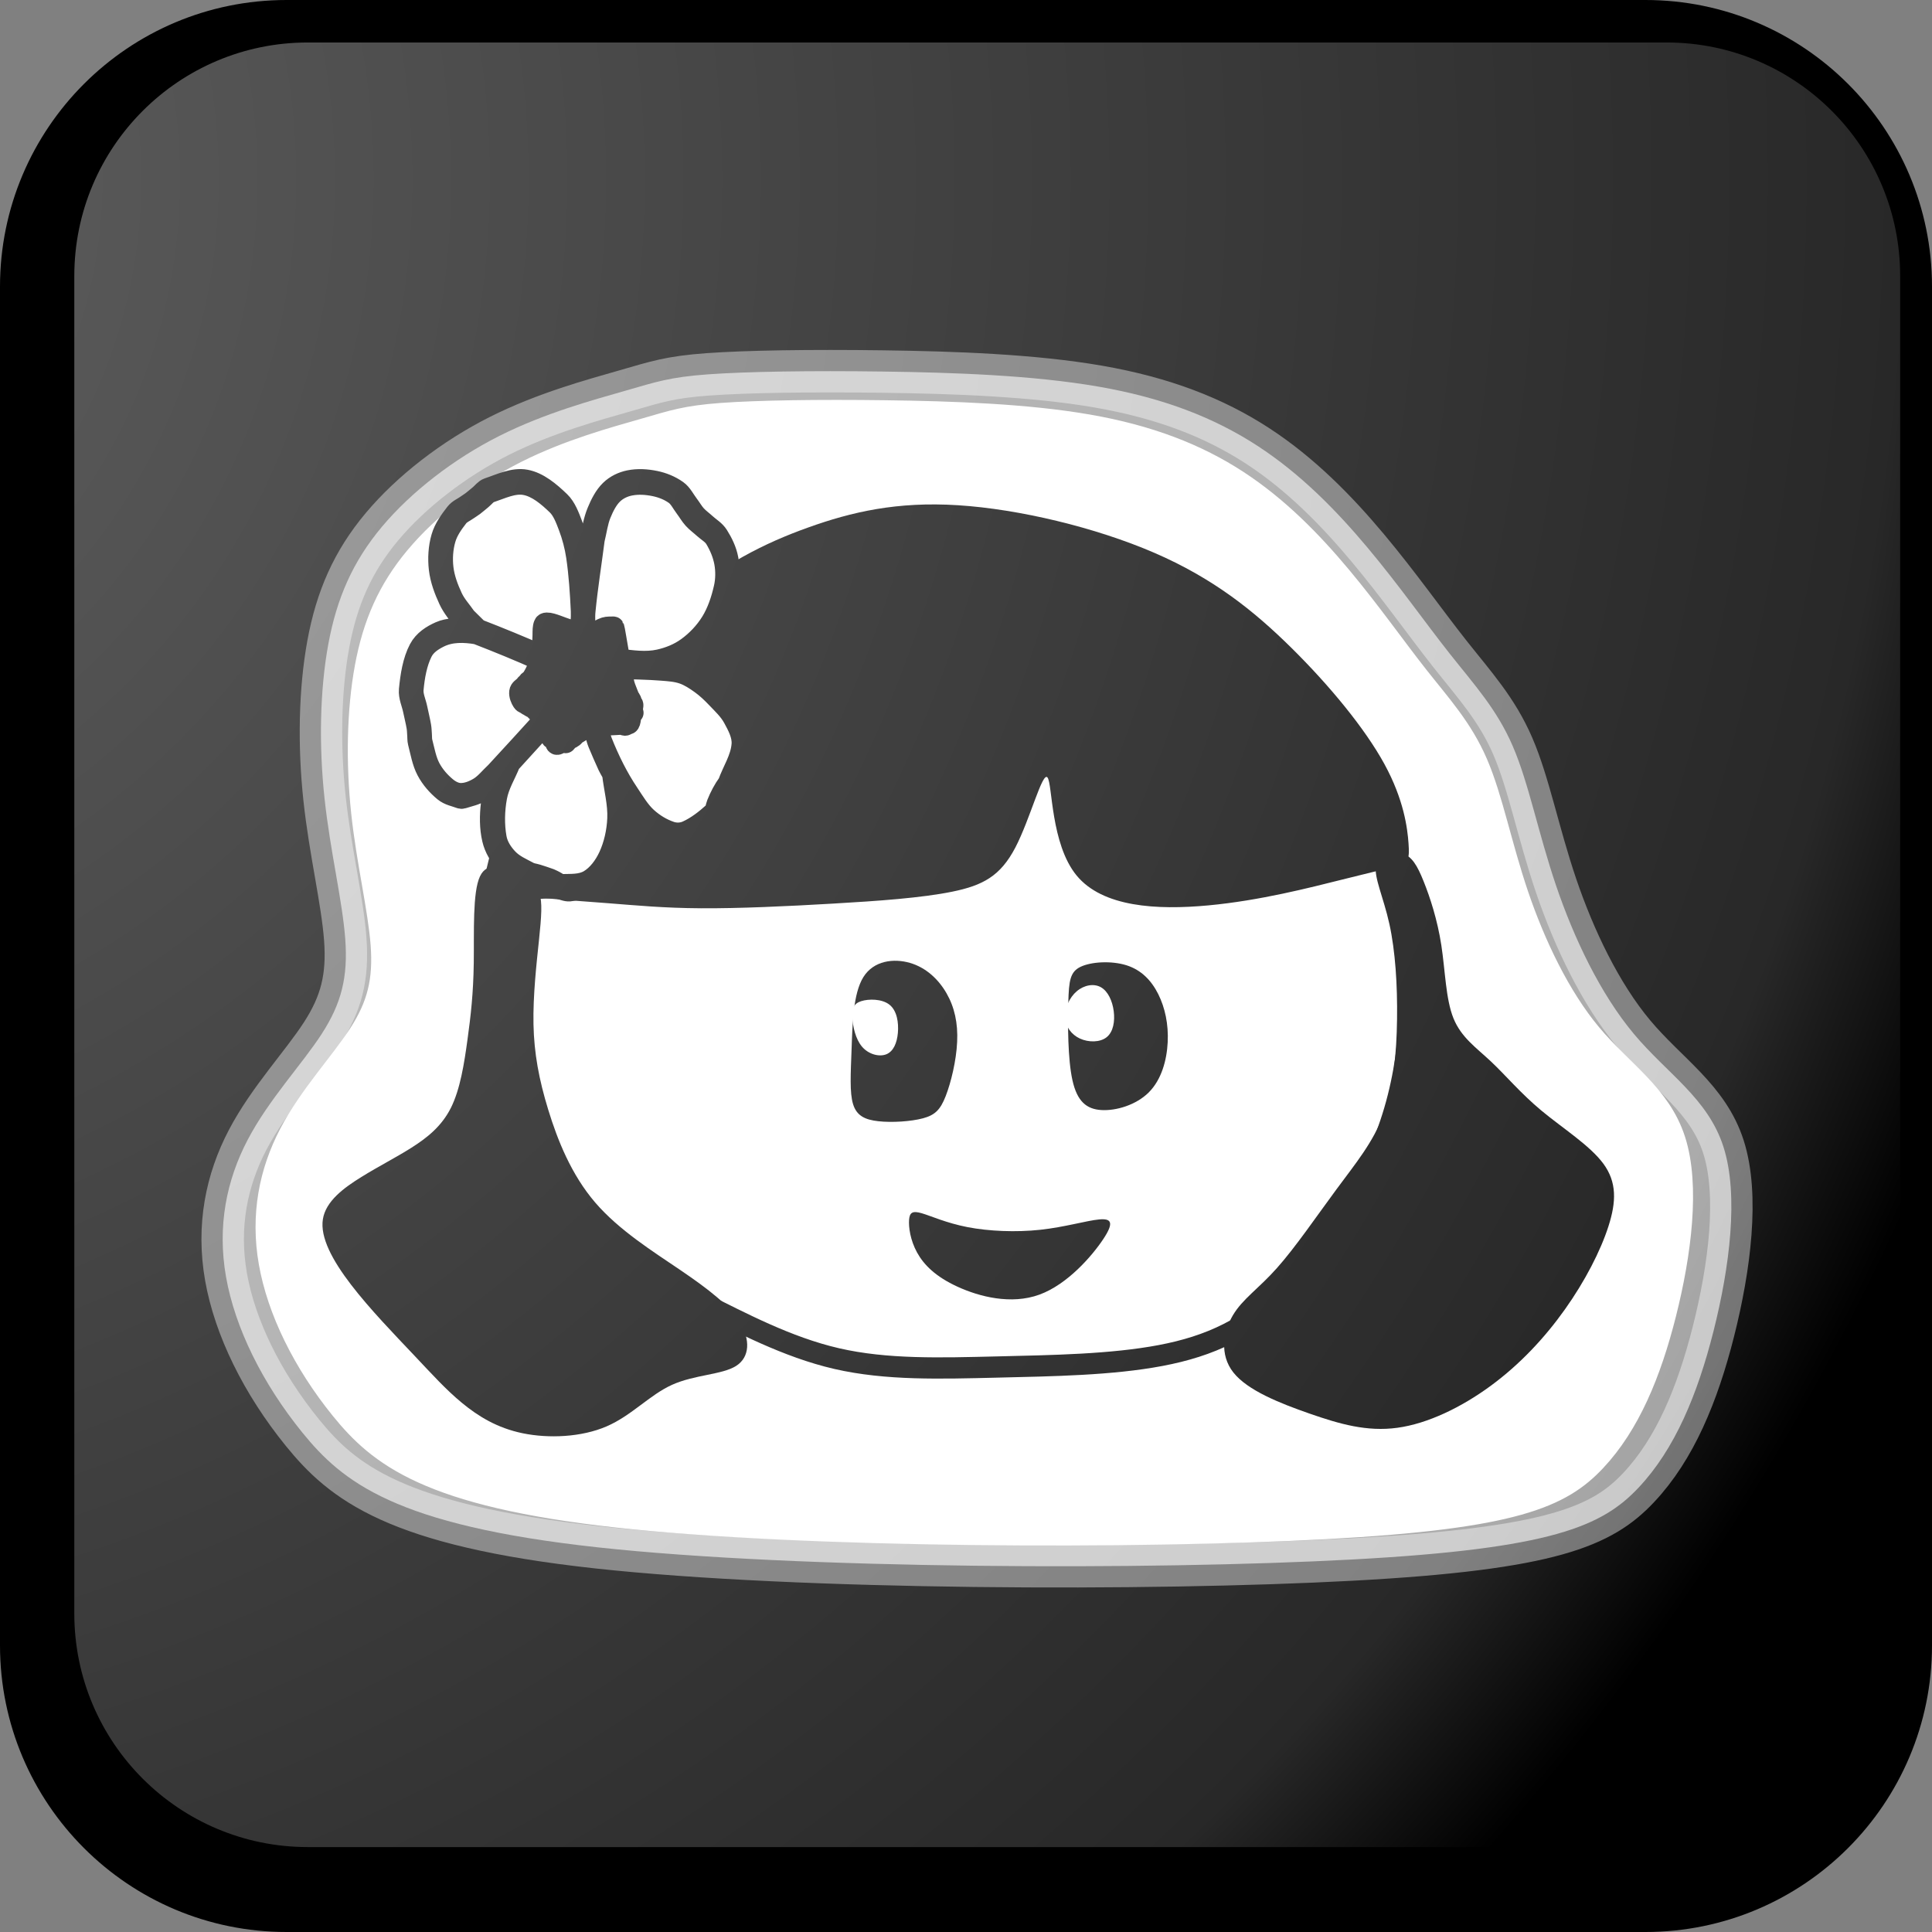 ﻿<?xml version="1.0" encoding="utf-8"?>
<!DOCTYPE svg PUBLIC "-//W3C//DTD SVG 1.1//EN" "http://www.w3.org/Graphics/SVG/1.1/DTD/svg11.dtd">
<svg xmlns="http://www.w3.org/2000/svg" xmlns:xlink="http://www.w3.org/1999/xlink" version="1.1" baseProfile="full" width="91" height="91" viewBox="0 0 91.00 91.00" enable-background="new 0 0 91.00 91.00" xml:space="preserve">
	<rect x="0" y="0" width="91.00" height="91.00" fill="#808080" stroke="none"/>
	<path fill="#000000" fill-opacity="1" stroke-linejoin="round" stroke="#000000" stroke-opacity="1" d="M 13.5,0.5L 77.5,0.5C 84.68,0.5 90.5,6.32 90.5,13.5L 90.5,77.5C 90.5,84.679 84.68,90.5 77.5,90.5L 13.5,90.5C 6.32,90.5 0.5,84.679 0.5,77.5L 0.5,13.5C 0.5,6.32 6.32,0.5 13.5,0.5 Z "/>
	<g>
		<path fill="#FFFFFF" fill-opacity="1" stroke-linejoin="round" stroke="#FFFFFF" stroke-opacity="1" d="M 30.332,20.206C 28.957,20.602 26.79,21.185 24.769,22.206C 22.748,23.227 20.873,24.685 19.582,26.227C 18.29,27.768 17.582,29.393 17.207,31.435C 16.832,33.477 16.79,35.935 17.04,38.268C 17.29,40.602 17.832,42.81 17.957,44.497C 18.082,46.185 17.79,47.352 16.915,48.706C 16.04,50.06 14.582,51.602 13.644,53.393C 12.707,55.185 12.29,57.227 12.686,59.477C 13.082,61.727 14.29,64.185 16.061,66.372C 17.832,68.56 20.165,70.477 29.102,71.456C 38.04,72.435 53.582,72.477 62.457,71.997C 71.332,71.518 73.54,70.518 75.144,68.81C 76.748,67.102 77.748,64.685 78.457,61.872C 79.165,59.06 79.582,55.852 78.894,53.706C 78.207,51.56 76.415,50.477 74.936,48.706C 73.457,46.935 72.29,44.477 71.498,42.143C 70.707,39.81 70.29,37.602 69.582,35.956C 68.873,34.31 67.873,33.227 66.79,31.852C 65.707,30.477 64.54,28.81 63.165,27.164C 61.79,25.518 60.207,23.893 58.29,22.643C 56.373,21.393 54.123,20.518 51.248,20.018C 48.373,19.518 44.873,19.393 41.707,19.352C 38.54,19.31 35.707,19.352 33.998,19.477C 32.29,19.602 31.707,19.81 30.332,20.206 Z "/>
		<path fill="#FFFFFF" fill-opacity="0.612" stroke-width="2" stroke-linejoin="round" stroke="#FFFFFF" stroke-opacity="0.416" d="M 29.445,18.407C 27.98,18.828 25.672,19.448 23.519,20.533C 21.366,21.618 19.369,23.168 17.993,24.807C 16.617,26.446 15.863,28.173 15.463,30.343C 15.064,32.513 15.019,35.126 15.286,37.606C 15.552,40.086 16.129,42.433 16.262,44.227C 16.395,46.02 16.084,47.26 15.152,48.7C 14.22,50.139 12.667,51.778 11.668,53.682C 10.669,55.586 10.226,57.756 10.647,60.148C 11.069,62.539 12.356,65.152 14.242,67.477C 16.129,69.802 18.614,71.84 28.135,72.88C 37.656,73.921 54.212,73.965 63.666,73.456C 73.12,72.947 75.472,71.884 77.181,70.068C 78.89,68.252 79.955,65.684 80.71,62.694C 81.464,59.705 81.908,56.295 81.176,54.014C 80.443,51.733 78.535,50.582 76.959,48.7C 75.383,46.817 74.141,44.205 73.297,41.724C 72.454,39.244 72.01,36.897 71.255,35.148C 70.501,33.398 69.436,32.247 68.282,30.786C 67.128,29.324 65.885,27.552 64.42,25.803C 62.955,24.054 61.269,22.327 59.227,20.998C 57.185,19.67 54.788,18.739 51.726,18.208C 48.663,17.677 44.935,17.544 41.562,17.5C 38.188,17.455 35.17,17.5 33.35,17.632C 31.531,17.765 30.909,17.987 29.445,18.407 Z "/>
		<path fill="#000000" fill-opacity="1" stroke-width="0.2" stroke-linejoin="round" d="M 24.318,41.154C 23.745,40.88 22.958,40.526 22.606,41.281C 22.253,42.035 22.335,43.898 22.315,45.35C 22.295,46.802 22.174,47.844 22.019,48.969C 21.865,50.094 21.677,51.302 21.24,52.177C 20.802,53.052 20.115,53.594 19.375,54.062C 18.635,54.531 17.844,54.927 17.021,55.438C 16.198,55.948 15.344,56.573 15.208,57.427C 15.073,58.281 15.656,59.364 16.535,60.511C 17.413,61.656 18.587,62.865 19.483,63.813C 20.378,64.76 20.997,65.448 21.753,66.073C 22.51,66.698 23.406,67.26 24.625,67.51C 25.844,67.76 27.385,67.698 28.573,67.184C 29.76,66.67 30.594,65.705 31.656,65.226C 32.719,64.747 34.01,64.754 34.667,64.34C 35.323,63.927 35.344,63.094 34.854,62.292C 34.365,61.489 33.365,60.719 32.062,59.833C 30.76,58.948 29.156,57.948 28.031,56.636C 26.906,55.323 26.26,53.698 25.823,52.271C 25.385,50.844 25.156,49.614 25.128,48.245C 25.101,46.875 25.274,45.364 25.388,44.269C 25.502,43.174 25.555,42.493 25.403,42.057C 25.25,41.62 24.891,41.427 24.318,41.154 Z "/>
		<path fill="#000000" fill-opacity="1" stroke-width="0.2" stroke-linejoin="round" d="M 65.443,43.524C 65.722,44.794 65.825,46.402 65.803,48.008C 65.781,49.614 65.635,51.219 65.156,52.511C 64.677,53.802 63.865,54.781 62.948,56.021C 62.031,57.261 61.01,58.761 60.135,59.739C 59.26,60.719 58.531,61.177 58.073,61.948C 57.615,62.719 57.427,63.802 58.094,64.646C 58.76,65.49 60.281,66.094 61.687,66.584C 63.094,67.073 64.385,67.448 65.823,67.25C 67.26,67.052 68.844,66.281 70.219,65.271C 71.594,64.26 72.76,63.011 73.708,61.677C 74.656,60.344 75.385,58.927 75.76,57.761C 76.135,56.594 76.156,55.677 75.521,54.812C 74.885,53.948 73.594,53.136 72.604,52.312C 71.615,51.489 70.927,50.656 70.229,50C 69.531,49.344 68.823,48.864 68.458,47.958C 68.094,47.052 68.073,45.719 67.889,44.523C 67.705,43.326 67.358,42.267 67.057,41.518C 66.757,40.769 66.504,40.33 66.043,40.194C 65.583,40.057 64.917,40.224 64.812,40.773C 64.707,41.322 65.163,42.254 65.443,43.524 Z "/>
		<path fill="#000000" fill-opacity="1" stroke-width="0.2" stroke-linejoin="round" d="M 23.036,40.432C 23.26,39.531 23.656,37.886 25.198,35.609C 26.74,33.333 29.427,30.427 31.745,28.489C 34.062,26.552 36.01,25.583 38.057,24.849C 40.104,24.114 42.25,23.614 45.125,23.797C 48,23.979 51.604,24.844 54.365,26.036C 57.125,27.229 59.042,28.75 60.833,30.521C 62.625,32.292 64.292,34.312 65.208,35.989C 66.125,37.667 66.292,39 66.344,39.729C 66.396,40.458 66.333,40.583 65.927,40.729C 65.521,40.875 64.771,41.042 63.229,41.427C 61.688,41.812 59.354,42.417 56.916,42.645C 54.477,42.873 51.933,42.725 50.708,41.235C 49.483,39.744 49.577,36.911 49.337,36.619C 49.098,36.327 48.525,38.577 47.823,39.922C 47.121,41.267 46.289,41.706 44.853,41.999C 43.417,42.292 41.375,42.438 39.219,42.562C 37.062,42.688 34.792,42.792 33.021,42.781C 31.25,42.771 29.979,42.646 28.635,42.542C 27.292,42.438 25.875,42.354 24.875,42.208C 23.875,42.062 23.292,41.854 23.026,41.672C 22.76,41.489 22.812,41.333 23.036,40.432 Z "/>
		<path fill="#000000" fill-opacity="1" stroke-width="0.2" stroke-linejoin="round" d="M 43.417,57.146C 43.847,57.271 44.569,57.604 45.569,57.799C 46.569,57.993 47.847,58.049 49,57.924C 50.153,57.799 51.181,57.493 51.764,57.438C 52.347,57.382 52.486,57.576 51.972,58.354C 51.458,59.132 50.292,60.493 48.958,60.979C 47.625,61.465 46.125,61.076 45.097,60.604C 44.069,60.132 43.514,59.576 43.194,58.993C 42.875,58.41 42.792,57.799 42.819,57.451C 42.847,57.104 42.986,57.021 43.417,57.146 Z "/>
		<path fill="#000000" fill-opacity="1" stroke-width="0.2" stroke-linejoin="round" d="M 40.667,46.021C 41.153,45.243 42.097,45.132 42.861,45.354C 43.625,45.576 44.208,46.132 44.583,46.785C 44.958,47.438 45.125,48.188 45.083,49.076C 45.042,49.965 44.792,50.993 44.542,51.632C 44.292,52.271 44.042,52.521 43.472,52.674C 42.903,52.826 42.014,52.882 41.375,52.812C 40.736,52.743 40.347,52.549 40.181,52.007C 40.014,51.465 40.069,50.576 40.111,49.41C 40.153,48.243 40.181,46.799 40.667,46.021 Z "/>
		<path fill="#000000" fill-opacity="1" stroke-width="0.2" stroke-linejoin="round" d="M 50.903,45.535C 51.403,45.299 52.347,45.243 53.056,45.465C 53.764,45.688 54.236,46.188 54.556,46.826C 54.875,47.466 55.042,48.243 55,49.091C 54.958,49.938 54.708,50.854 54.111,51.451C 53.514,52.049 52.569,52.326 51.875,52.285C 51.181,52.243 50.736,51.882 50.514,50.882C 50.292,49.882 50.292,48.243 50.319,47.215C 50.347,46.188 50.403,45.771 50.903,45.535 Z "/>
		<path fill="#FFFFFF" fill-opacity="1" stroke-width="0.2" stroke-linejoin="round" d="M 40.562,47.157C 40.917,47.042 41.542,47.042 41.896,47.323C 42.25,47.604 42.333,48.167 42.292,48.646C 42.25,49.125 42.083,49.521 41.75,49.657C 41.417,49.792 40.917,49.667 40.604,49.302C 40.292,48.938 40.167,48.334 40.146,47.917C 40.125,47.5 40.208,47.271 40.562,47.157 Z "/>
		<path fill="#FFFFFF" fill-opacity="1" stroke-width="0.2" stroke-linejoin="round" d="M 50.719,46.688C 51.062,46.396 51.521,46.313 51.854,46.5C 52.187,46.688 52.396,47.146 52.458,47.625C 52.521,48.104 52.437,48.604 52.125,48.854C 51.812,49.104 51.271,49.104 50.865,48.917C 50.458,48.729 50.187,48.354 50.167,47.917C 50.146,47.479 50.375,46.979 50.719,46.688 Z "/>
		<path fill="#FFFFFF" fill-opacity="1" stroke-linejoin="round" stroke="#FFFFFF" stroke-opacity="1" d="M 25.31,34.868C 24.9,35.298 24.178,36.354 23.858,37.291C 23.539,38.229 23.622,39.048 23.844,39.618C 24.067,40.187 24.428,40.507 24.976,40.791C 25.525,41.076 26.261,41.326 26.865,41.299C 27.469,41.271 27.942,40.965 28.275,40.291C 28.608,39.618 28.803,38.576 28.782,37.764C 28.761,36.951 28.525,36.368 28.31,35.84C 28.094,35.312 27.9,34.84 27.685,34.701C 27.469,34.562 27.233,34.757 26.935,34.833C 26.636,34.909 26.275,34.868 26.046,34.75C 25.817,34.632 25.719,34.437 25.31,34.868 Z "/>
		<path fill="#FFFFFF" fill-opacity="1" stroke-linejoin="round" stroke="#FFFFFF" stroke-opacity="1" d="M 28.692,34.819C 28.761,35.298 29.192,36.229 29.636,36.986C 30.08,37.743 30.539,38.326 31.073,38.639C 31.608,38.951 32.219,38.993 32.698,38.784C 33.178,38.576 33.525,38.118 33.851,37.549C 34.178,36.979 34.483,36.298 34.615,35.708C 34.747,35.118 34.705,34.618 34.379,34.028C 34.053,33.437 33.441,32.757 32.872,32.333C 32.303,31.909 31.775,31.743 31.31,31.597C 30.844,31.451 30.442,31.326 30.129,31.375C 29.817,31.423 29.594,31.646 29.532,31.986C 29.469,32.326 29.567,32.784 29.539,33.187C 29.511,33.59 29.358,33.937 29.136,34.125C 28.914,34.312 28.622,34.34 28.692,34.819 Z "/>
		<path fill="#FFFFFF" fill-opacity="1" stroke-linejoin="round" stroke="#FFFFFF" stroke-opacity="1" d="M 29.698,30.729C 30.247,30.812 31.205,30.757 32.004,30.354C 32.803,29.951 33.441,29.201 33.761,28.549C 34.08,27.896 34.08,27.34 33.837,26.764C 33.594,26.187 33.108,25.59 32.657,25.451C 32.205,25.312 31.789,25.632 31.205,26.173C 30.622,26.715 29.872,27.479 29.455,28.187C 29.039,28.896 28.955,29.548 28.983,29.986C 29.011,30.423 29.15,30.646 29.698,30.729 Z "/>
		<path fill="none" stroke-linejoin="round" stroke="#000000" stroke-opacity="1" d="M 33.039,61.368C 34.893,62.284 37.06,63.451 39.414,63.993C 41.768,64.534 44.31,64.451 46.955,64.389C 49.601,64.326 52.351,64.284 54.664,63.847C 56.976,63.409 58.851,62.576 60.789,60.618C 62.726,58.659 64.726,55.576 65.685,52.305C 66.643,49.034 66.56,45.576 66.039,42.993C 65.518,40.409 64.56,38.701 61.81,37.201C 59.06,35.701 54.518,34.409 50.539,34.472C 46.56,34.534 43.143,35.951 40.435,37.347C 37.726,38.743 35.726,40.118 33.393,40.889C 31.06,41.659 28.393,41.826 26.747,41.826C 25.101,41.826 24.476,41.659 23.997,43.243C 23.518,44.826 23.185,48.159 23.893,51.097C 24.601,54.034 26.351,56.576 27.997,58.18C 29.643,59.784 31.185,60.451 33.039,61.368 Z "/>
		<path fill="#000000" fill-opacity="1" stroke-linejoin="round" stroke="#000000" stroke-opacity="1" d="M 33.86,32.701C 33.607,32.474 33.37,32.214 33.1,32.02C 32.82,31.818 32.528,31.629 32.217,31.521C 31.883,31.405 31.531,31.403 31.186,31.355C 31.076,31.34 30.964,31.34 30.853,31.332C 31.389,31.117 31.967,31.027 32.461,30.688C 32.914,30.377 33.324,29.935 33.64,29.42C 33.943,28.928 34.154,28.337 34.279,27.735C 34.373,27.283 34.364,26.788 34.28,26.333C 34.205,25.927 34.02,25.553 33.814,25.227C 33.668,24.994 33.437,24.87 33.247,24.695C 33.091,24.552 32.92,24.433 32.775,24.273C 32.642,24.126 32.538,23.939 32.415,23.778C 32.243,23.552 32.106,23.266 31.889,23.113C 31.574,22.889 31.218,22.748 30.861,22.674C 30.459,22.591 30.041,22.564 29.638,22.646C 29.323,22.711 29.003,22.858 28.75,23.105C 28.486,23.363 28.295,23.735 28.142,24.109C 27.981,24.5 27.904,24.938 27.824,25.366C 27.688,26.095 27.604,26.837 27.495,27.573C 27.438,27.104 27.414,26.627 27.325,26.165C 27.23,25.669 27.118,25.171 26.944,24.71C 26.796,24.32 26.639,23.899 26.366,23.637C 25.891,23.18 25.357,22.73 24.765,22.618C 24.174,22.507 23.576,22.813 22.997,23.004C 22.84,23.056 22.723,23.225 22.586,23.337C 22.468,23.433 22.352,23.535 22.232,23.627C 22.142,23.695 22.047,23.75 21.956,23.815C 21.791,23.934 21.596,24.007 21.464,24.179C 21.207,24.514 20.937,24.871 20.809,25.309C 20.672,25.776 20.641,26.303 20.698,26.795C 20.758,27.309 20.944,27.795 21.151,28.244C 21.326,28.622 21.591,28.924 21.83,29.243C 21.928,29.373 22.049,29.472 22.158,29.587C 22.11,29.58 22.063,29.56 22.015,29.566C 21.582,29.621 21.13,29.586 20.72,29.769C 20.356,29.931 19.967,30.169 19.753,30.575C 19.461,31.13 19.353,31.825 19.289,32.486C 19.258,32.809 19.412,33.117 19.477,33.432C 19.532,33.7 19.601,33.965 19.647,34.236C 19.669,34.361 19.67,34.491 19.68,34.619C 19.69,34.736 19.68,34.857 19.709,34.969C 19.825,35.417 19.903,35.897 20.111,36.289C 20.318,36.681 20.611,37.004 20.923,37.263C 21.146,37.447 21.426,37.49 21.682,37.587C 21.716,37.6 21.754,37.602 21.788,37.591C 22.087,37.494 22.4,37.437 22.676,37.263C 22.968,37.078 23.206,36.779 23.468,36.532C 23.515,36.487 23.557,36.437 23.601,36.39C 23.451,36.88 23.217,37.341 23.152,37.859C 23.083,38.409 23.081,38.995 23.207,39.529C 23.305,39.946 23.532,40.322 23.796,40.602C 24.101,40.925 24.495,41.086 24.86,41.287C 24.987,41.357 25.131,41.366 25.266,41.409C 25.462,41.472 25.66,41.531 25.855,41.604C 25.929,41.632 25.999,41.677 26.071,41.711C 26.184,41.765 26.294,41.835 26.412,41.869C 26.565,41.915 26.725,41.984 26.881,41.951C 27.256,41.873 27.651,41.796 27.976,41.545C 28.323,41.276 28.623,40.884 28.831,40.441C 29.06,39.952 29.202,39.387 29.252,38.822C 29.307,38.201 29.176,37.575 29.139,36.951C 29.248,37.133 29.346,37.327 29.466,37.497C 29.755,37.906 30.012,38.367 30.364,38.685C 30.724,39.01 31.154,39.191 31.566,39.394C 31.657,39.438 31.761,39.424 31.858,39.419C 32.036,39.411 32.217,39.408 32.391,39.355C 32.675,39.269 32.969,39.185 33.224,39.004C 33.434,38.855 33.601,38.617 33.757,38.384C 33.841,38.258 33.873,38.09 33.932,37.943C 33.987,37.806 34.03,37.659 34.097,37.531C 34.174,37.385 34.272,37.258 34.361,37.124C 34.382,37.093 34.413,37.071 34.427,37.033C 34.668,36.383 35.065,35.78 35.122,35.066C 35.161,34.583 34.91,34.114 34.695,33.712C 34.48,33.308 34.138,33.038 33.86,32.701 Z M 29.8,33.179C 29.669,32.957 29.788,34.339 29.526,34.055C 29.656,33.874 29.839,33.29 29.8,33.179 Z M 29.629,33.233C 29.641,33.255 29.656,33.275 29.666,33.298C 29.698,33.373 29.782,33.45 29.753,33.527C 29.695,33.681 29.581,33.823 29.45,33.867C 28.912,34.05 28.333,33.885 27.777,33.964C 27.358,34.256 26.938,34.547 26.519,34.842C 26.421,34.911 26.339,35.067 26.226,35.055C 26.155,35.047 26.176,34.887 26.155,34.801C 26.133,34.713 26.128,34.619 26.107,34.53C 26.045,34.271 25.947,34.022 25.819,33.805C 25.644,33.544 25.439,33.307 25.205,33.136C 25.051,33.023 24.844,33.025 24.714,32.873C 24.669,32.82 24.655,32.736 24.639,32.661C 24.636,32.645 24.65,32.628 24.66,32.617C 24.701,32.574 24.748,32.538 24.792,32.5C 24.897,32.411 25.006,32.327 25.096,32.216C 25.131,32.172 25.166,32.128 25.214,32.067C 25.379,31.639 25.54,31.208 25.704,30.769C 25.709,30.592 25.716,30.416 25.719,30.239C 25.724,30.001 25.655,29.762 25.679,29.526C 25.685,29.467 25.756,29.444 25.802,29.44C 25.85,29.44 25.898,29.446 25.945,29.457C 26.42,29.664 27.81,29.894 28.026,29.798C 28.184,29.728 28.333,29.618 28.496,29.569C 28.621,29.53 28.753,29.544 28.882,29.537C 28.892,29.537 28.903,29.539 28.909,29.548C 28.946,29.599 29.415,32.704 29.629,33.233 Z M 26.643,34.976C 26.682,34.925 26.718,34.87 26.759,34.822C 26.818,34.754 26.882,34.693 26.944,34.628L 26.643,34.976 Z M 24.822,32.228C 24.78,32.262 24.735,32.29 24.697,32.33C 24.622,32.411 24.498,32.466 24.484,32.589C 24.466,32.748 24.536,32.915 24.616,33.039C 24.673,33.128 24.78,33.136 24.864,33.181C 24.88,33.19 24.898,33.195 24.916,33.203C 24.715,33.332 24.617,32.171 24.822,32.228 Z M 27.983,25.413C 28.084,25.013 28.133,24.587 28.284,24.214C 28.427,23.862 28.604,23.511 28.851,23.269C 29.086,23.039 29.385,22.905 29.679,22.848C 30.06,22.773 30.455,22.8 30.836,22.878C 31.169,22.947 31.502,23.073 31.796,23.282C 31.999,23.426 32.127,23.697 32.288,23.909C 32.417,24.078 32.525,24.273 32.665,24.427C 32.817,24.595 32.995,24.72 33.159,24.87C 33.34,25.035 33.563,25.148 33.698,25.372C 33.899,25.707 34.066,26.093 34.141,26.503C 34.211,26.889 34.205,27.31 34.118,27.691C 33.989,28.262 33.797,28.828 33.509,29.296C 33.206,29.787 32.809,30.195 32.381,30.506C 31.973,30.803 31.508,30.985 31.043,31.087C 30.426,31.224 29.763,31.129 29.14,31.048L 29.151,31.456L 29.813,33.575L 29.224,34.024L 28.19,33.969L 27.673,34.242L 26.591,34.894L 26.123,34.744L 25.702,33.711L 24.764,32.978L 24.873,32.502L 25.341,31.809L 25.642,30.729L 25.804,29.486L 27.553,29.806C 27.552,29.463 27.516,29.118 27.549,28.778C 27.66,27.65 27.839,26.534 27.983,25.413 Z M 21.94,29.09C 21.724,28.773 21.459,28.499 21.292,28.138C 21.094,27.712 20.918,27.25 20.86,26.763C 20.806,26.308 20.839,25.822 20.965,25.39C 21.082,24.987 21.326,24.654 21.562,24.346C 21.688,24.181 21.874,24.112 22.031,23.999C 22.125,23.932 22.223,23.876 22.315,23.806C 22.439,23.712 22.557,23.606 22.679,23.508C 22.812,23.399 22.926,23.236 23.079,23.185C 23.622,23.004 24.185,22.717 24.741,22.822C 25.298,22.926 25.801,23.349 26.248,23.78C 26.508,24.032 26.658,24.434 26.799,24.807C 26.967,25.252 27.093,25.726 27.165,26.21C 27.29,27.057 27.345,27.92 27.386,28.78C 27.402,29.14 27.353,29.499 27.337,29.859L 26.515,29.573C 26.181,29.453 25.707,29.246 25.636,29.412C 25.577,29.55 25.586,29.698 25.582,29.922C 25.575,30.248 25.548,30.57 25.518,30.893C 24.522,30.453 23.517,30.042 22.508,29.651L 21.94,29.09 Z M 23.362,36.374C 23.098,36.617 22.863,36.924 22.567,37.103C 22.296,37.266 21.994,37.385 21.694,37.381C 21.451,37.378 21.208,37.253 21.007,37.085C 20.716,36.841 20.444,36.538 20.25,36.172C 20.056,35.806 19.98,35.359 19.871,34.941C 19.843,34.833 19.854,34.715 19.844,34.602C 19.833,34.469 19.832,34.334 19.809,34.203C 19.761,33.922 19.69,33.648 19.633,33.369C 19.571,33.068 19.423,32.773 19.452,32.463C 19.508,31.856 19.619,31.227 19.878,30.709C 20.051,30.363 20.376,30.161 20.677,30.009C 21.231,29.729 21.871,29.751 22.462,29.852C 23.472,30.243 24.477,30.654 25.473,31.1C 25.326,31.448 25.191,31.824 24.96,32.09C 24.707,32.009 24.835,33.455 25.074,33.288L 25.652,33.871C 24.891,34.708 24.131,35.547 23.362,36.374 Z M 28.802,36.348L 28.858,36.45C 28.94,37.153 29.134,37.85 29.103,38.559C 29.076,39.176 28.935,39.804 28.688,40.338C 28.471,40.806 28.146,41.231 27.758,41.462C 27.363,41.698 26.894,41.655 26.457,41.67C 26.342,41.674 26.241,41.571 26.133,41.519C 26.058,41.484 25.986,41.439 25.909,41.41C 25.708,41.335 25.504,41.272 25.301,41.207C 25.169,41.165 25.028,41.156 24.903,41.088C 24.562,40.903 24.195,40.753 23.91,40.453C 23.666,40.197 23.434,39.859 23.364,39.468C 23.251,38.841 23.269,38.165 23.385,37.538C 23.492,36.959 23.806,36.475 24.016,35.944L 25.689,34.106L 25.748,34.041C 25.84,34.239 25.923,34.45 25.964,34.675C 25.861,34.947 27.099,34.966 27.103,34.492L 27.802,34.168L 27.803,34.168L 27.956,34.147L 27.971,34.146C 28.035,34.438 28.079,34.743 28.19,35.013C 28.338,35.37 28.493,35.722 28.652,36.071C 28.697,36.168 28.752,36.256 28.802,36.348 Z M 34.305,36.896C 34.096,37.182 33.921,37.513 33.782,37.86C 33.727,37.998 33.717,38.184 33.618,38.274C 33.23,38.627 32.813,38.949 32.363,39.152C 32.12,39.262 31.838,39.273 31.588,39.189C 31.184,39.054 30.793,38.821 30.455,38.512C 30.117,38.204 29.863,37.771 29.595,37.37C 29.099,36.631 28.685,35.8 28.342,34.934C 28.243,34.684 28.202,34.404 28.139,34.136C 28.271,34.14 28.403,34.149 28.535,34.146C 28.805,34.139 29.075,34.118 29.346,34.104C 29.647,34.436 29.907,33.026 29.641,32.896C 29.477,32.467 29.304,32.043 29.149,31.608C 29.137,31.573 29.144,31.53 29.141,31.476C 29.82,31.504 30.499,31.507 31.177,31.562C 31.511,31.589 31.851,31.609 32.174,31.721C 32.473,31.825 32.753,32.008 33.022,32.202C 33.284,32.391 33.528,32.62 33.759,32.864C 34.039,33.16 34.346,33.438 34.553,33.819C 34.755,34.192 34.993,34.625 34.957,35.074C 34.904,35.737 34.523,36.289 34.305,36.896 Z "/>
	</g>
	<g>
		<radialGradient id="SVGID_Fill1_" cx="-17.877" cy="8.44" r="118.103" gradientUnits="userSpaceOnUse">
			<stop offset="0" stop-color="#FFFFFF" stop-opacity="0.388"/>
			<stop offset="0.91" stop-color="#FFFFFF" stop-opacity="0.157"/>
			<stop offset="1" stop-color="#FFFFFF" stop-opacity="0"/>
		</radialGradient>
		<path fill="url(#SVGID_Fill1_)" stroke-linejoin="round" d="M 14.5,2.001L 78.5,2.001C 84.575,2.001 89.5,6.926 89.5,13.001L 89.5,76C 89.5,82.075 84.575,87 78.5,87L 14.5,87C 8.425,87 3.5,82.075 3.5,76L 3.5,13.001C 3.5,6.926 8.425,2.001 14.5,2.001 Z "/>
		<radialGradient id="SVGID_Stroke1_" cx="71.52" cy="46.001" r="669.951" gradientUnits="userSpaceOnUse">
			<stop offset="0.869" stop-color="#F1F1F1" stop-opacity="0"/>
			<stop offset="1" stop-color="#EEEEEE" stop-opacity="0.376"/>
		</radialGradient>
		<path fill="none" stroke-width="4" stroke-linejoin="round" stroke="url(#SVGID_Stroke1_)" d="M 80.75,6L 80.75,6C 84.754,6 88,9.246 88,13.25L 88,78.751C 88,82.755 84.754,86.001 80.75,86.001L 80.75,86.001C 76.746,86.001 73.5,82.755 73.5,78.751L 73.5,13.25C 73.5,9.246 76.746,6 80.75,6 Z "/>
		<radialGradient id="SVGID_Stroke2_" cx="19.48" cy="46" r="669.951" gradientUnits="userSpaceOnUse" gradientTransform="rotate(180 19.48 46)">
			<stop offset="0.869" stop-color="#F1F1F1" stop-opacity="0"/>
			<stop offset="1" stop-color="#EEEEEE" stop-opacity="0.376"/>
		</radialGradient>
		<path fill="none" stroke-width="4" stroke-linejoin="round" stroke="url(#SVGID_Stroke2_)" d="M 10.25,86.001L 10.25,86.001C 6.246,86.001 3,82.755 3,78.751L 3,13.25C 3,9.246 6.246,6 10.25,6L 10.25,6C 14.254,6 17.5,9.246 17.5,13.25L 17.5,78.751C 17.5,82.755 14.254,86.001 10.25,86.001 Z "/>
		<radialGradient id="SVGID_Stroke3_" cx="45.501" cy="19.981" r="79.119" gradientUnits="userSpaceOnUse" gradientTransform="rotate(-90 45.501 19.981)">
			<stop offset="0.869" stop-color="#F1F1F1" stop-opacity="0"/>
			<stop offset="1" stop-color="#EEEEEE" stop-opacity="0.376"/>
		</radialGradient>
		<path fill="none" stroke-width="4" stroke-linejoin="round" stroke="url(#SVGID_Stroke3_)" d="M 5.5,10.751L 5.5,10.751C 5.5,6.746 8.746,3.5 12.75,3.5L 78.25,3.5C 82.254,3.5 85.5,6.746 85.5,10.751L 85.5,10.751C 85.5,14.755 82.254,18 78.25,18L 12.75,18C 8.746,18 5.5,14.755 5.5,10.751 Z "/>
		<radialGradient id="SVGID_Stroke4_" cx="45.499" cy="72.02" r="79.12" gradientUnits="userSpaceOnUse" gradientTransform="rotate(90 45.499 72.02)">
			<stop offset="0.869" stop-color="#F1F1F1" stop-opacity="0"/>
			<stop offset="1" stop-color="#EEEEEE" stop-opacity="0.376"/>
		</radialGradient>
		<path fill="none" stroke-width="4" stroke-linejoin="round" stroke="url(#SVGID_Stroke4_)" d="M 85.5,81.251L 85.5,81.251C 85.5,85.255 82.254,88.501 78.25,88.501L 12.75,88.501C 8.746,88.501 5.5,85.255 5.5,81.251L 5.5,81.251C 5.5,77.246 8.746,74.001 12.75,74.001L 78.25,74.001C 82.254,74.001 85.5,77.246 85.5,81.251 Z "/>
	</g>
</svg>
